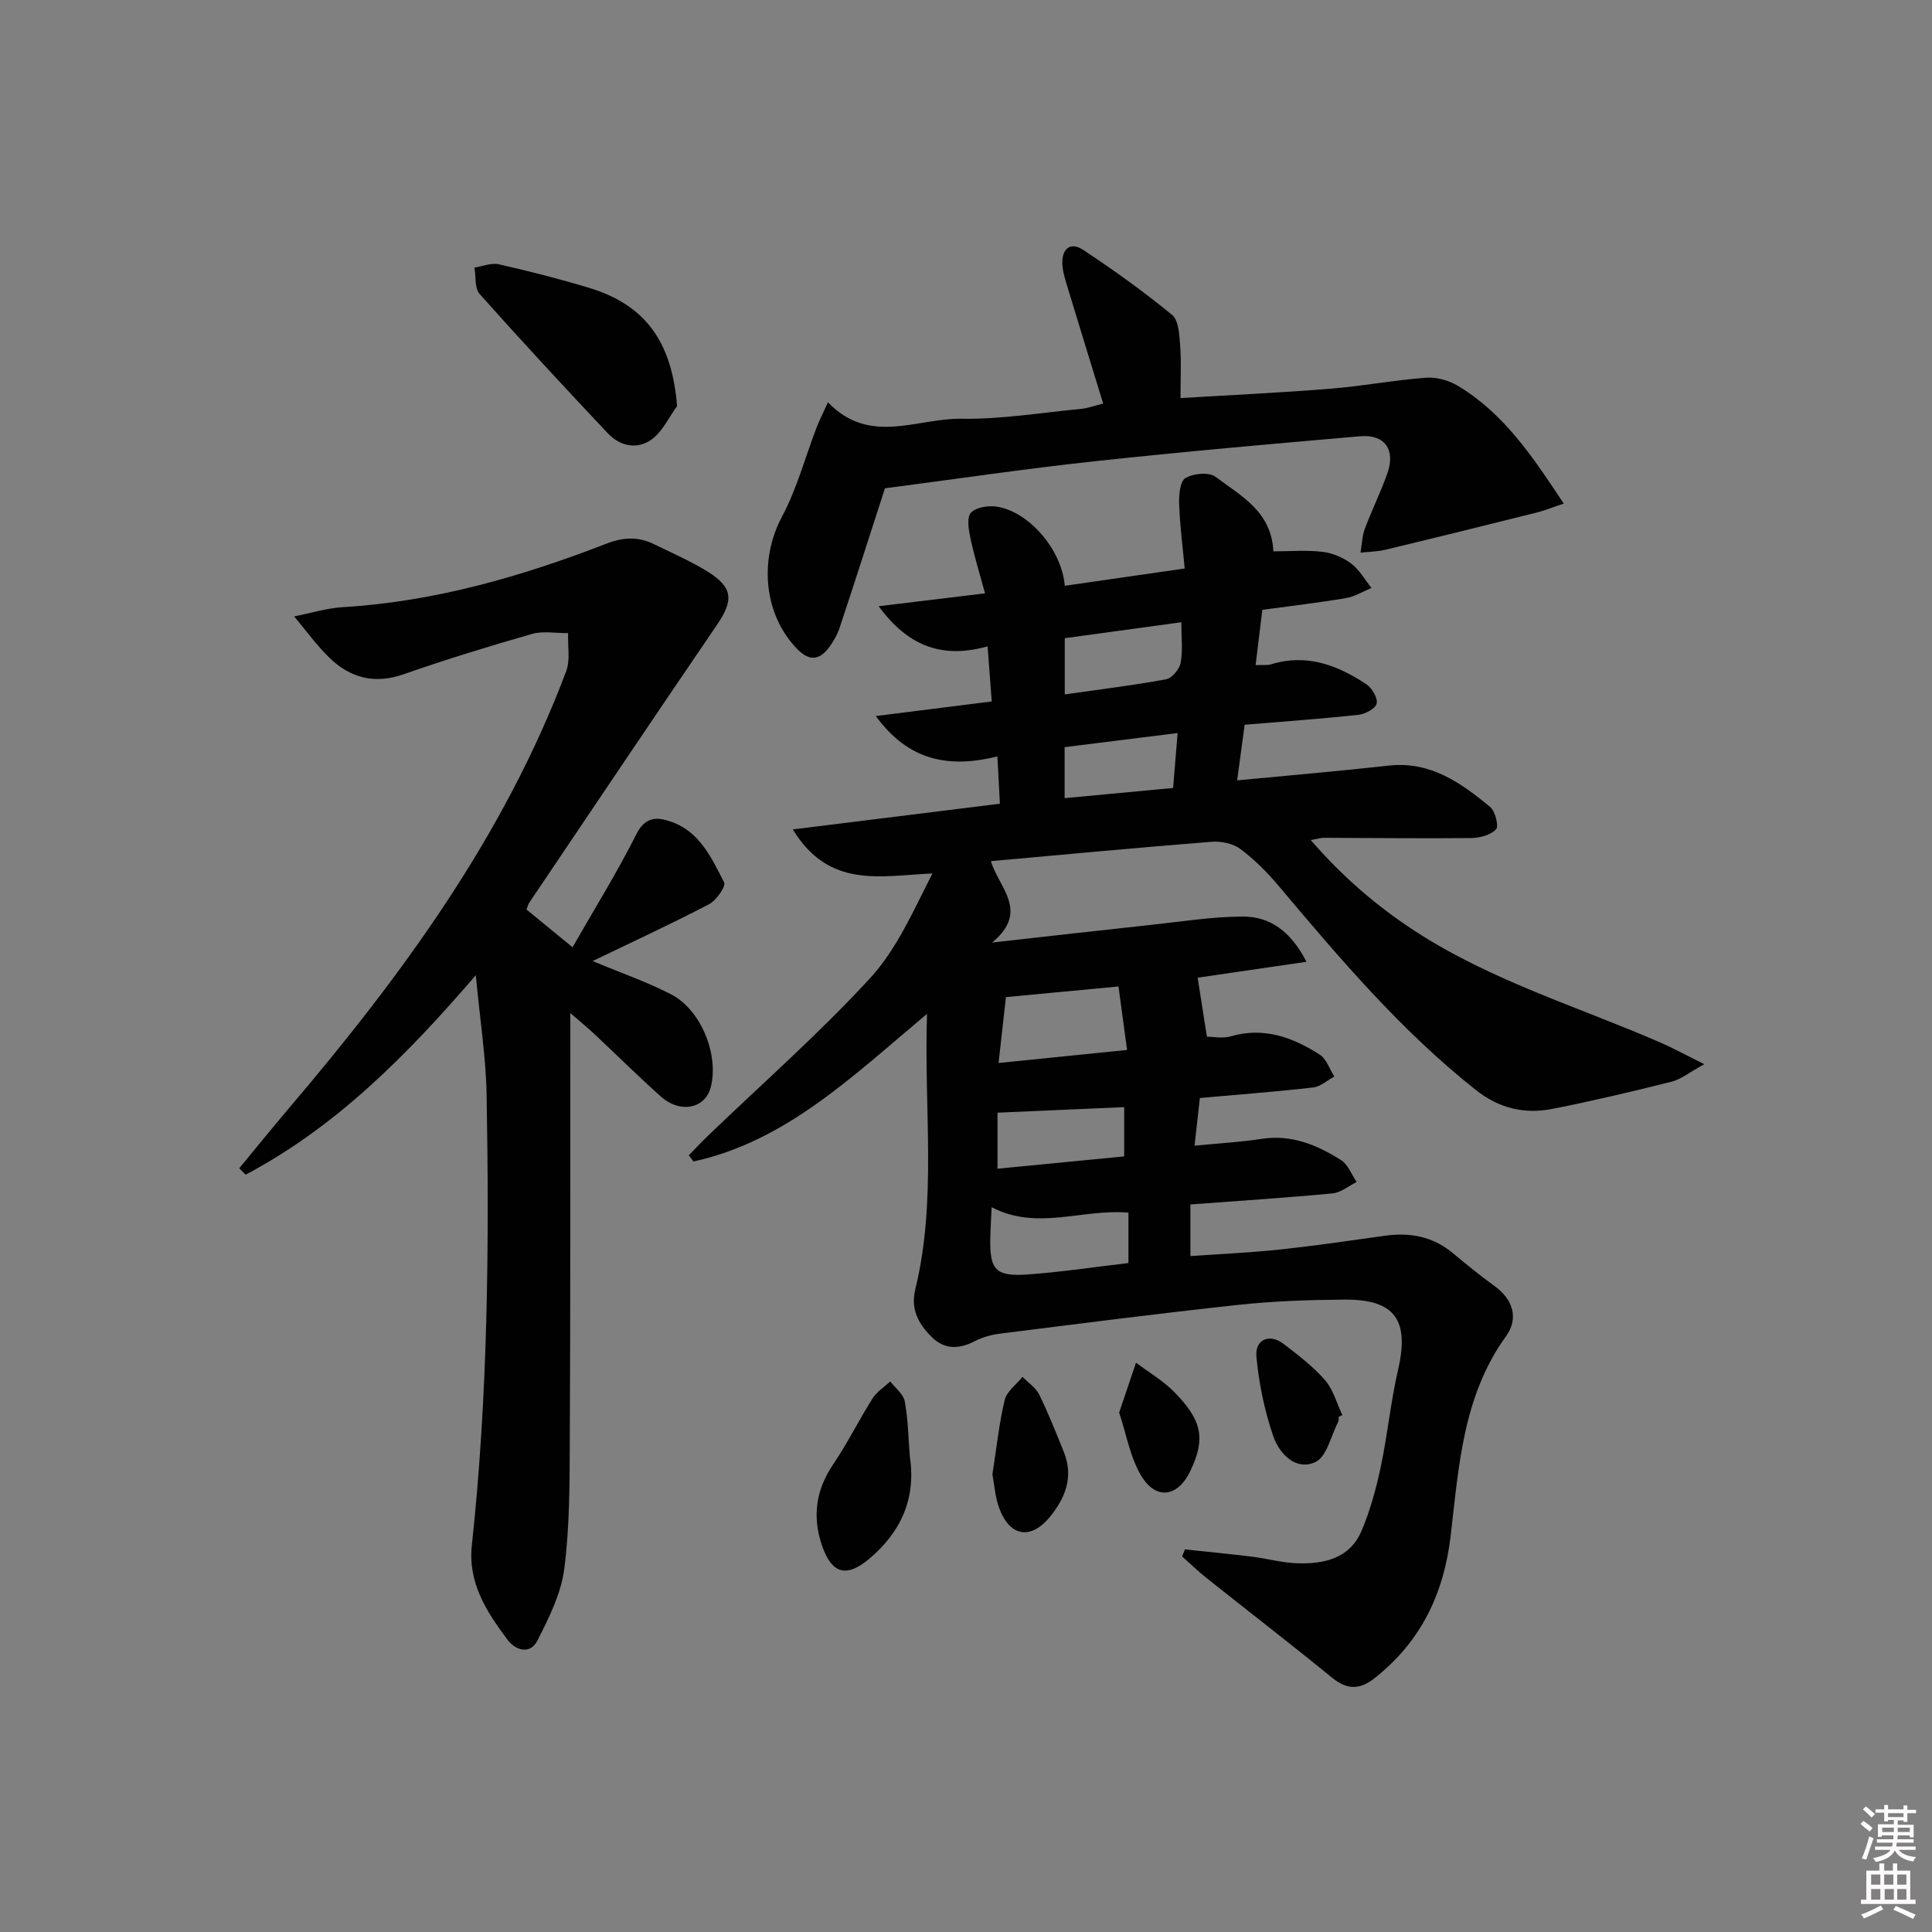 <svg enable-background="new 0 0 400 400" viewBox="0 0 400 400" xmlns="http://www.w3.org/2000/svg"><rect x="0" y="0" width="400" height="400" fill="#808080" stroke="none"/><path d="m385.2 377.6.6-.6c.6.4 1.3.9 1.9 1.5l-.6.7c-.8-.6-1.4-1.1-1.9-1.6zm.3 7.1c.6-1.4 1.1-2.9 1.5-4.5.3.1.6.3.9.4-.5 1.4-1 2.9-1.5 4.4l-.9-.2zm.2-10.1.6-.6c.7.5 1.3 1.1 1.9 1.6l-.7.7c-.6-.6-1.2-1.2-1.8-1.7zm8.4-.8h.8v.9h1.8v.7h-1.8v1.8h-.8v-.3h-1.2v.9h3.3v2.6h-.8v-.4h-2.5c0 .3 0 .6-.1.8h3.4v.7h-3.5c0 .3-.1.6-.1.8h4v.7h-3.5c.7.9 1.9 1.3 3.6 1.5-.2.2-.4.5-.6.9-1.9-.3-3.2-1.1-3.8-2.3-.5 1.1-1.8 2-3.9 2.4-.2-.3-.4-.5-.6-.8 1.9-.4 3.1-.9 3.6-1.7h-3.2v-.7h3.5c.1-.2.1-.5.2-.8h-3.3v-.7h3.4c0-.2 0-.5 0-.8h-2.4v.3h-.8v-2.6h3.3v-.9h-1.2v.3h-.8v-1.8h-1.8v-.7h1.8v-.9h.8v.9h3.2zm-4.4 5.5h2.4c0-.3 0-.6 0-.9h-2.4zm1.2-3.1h3.2v-.8h-3.2zm4.4 2.2h-2.4v.9h2.5v-.9z" fill="#fcfafa"/><path d="m389.2 385.8h.9v1.5h1.8v-1.5h.9v1.5h2.7v6h1.1v.9h-11.3v-.9h1.1v-6h2.7v-1.5zm.2 8.7.5.8c-1.2.6-2.5 1.3-4 1.9-.2-.3-.3-.6-.6-.8 1.6-.6 3-1.3 4.1-1.9zm-2-4.3h1.9v-2.1h-1.9zm0 3.1h1.9v-2.2h-1.9zm2.7-3.1h1.9v-2.1h-1.9zm.1 3.1h1.9v-2.2h-1.9zm2.3 1.3c1.4.6 2.7 1.2 4.1 1.8l-.5.9c-1.5-.7-2.8-1.4-4.1-1.9zm2.2-6.5h-1.9v2.1h1.9zm-1.9 5.2h1.9v-2.2h-1.9z" fill="#fcfafa"/><g fill="#010101"><path d="m246.46 249.37v10.69c6.4-.45 12.49-.72 18.55-1.36 7.26-.78 14.48-1.84 21.71-2.85 5.2-.73 9.92.14 14.06 3.58 2.81 2.34 5.66 4.67 8.62 6.81 3.93 2.83 5.04 6.75 2.4 10.42-8.96 12.4-9.77 27.03-11.45 41.26-1.43 12.13-6.16 21.88-15.65 29.45-3.04 2.43-5.71 2.6-8.87.01-8.61-7.02-17.41-13.81-26.1-20.73-1.73-1.38-3.32-2.93-4.98-4.4.19-.49.38-.97.57-1.46 4.63.49 9.27.93 13.89 1.5 3.13.39 6.23 1.27 9.36 1.37 5.56.19 10.89-.99 13.32-6.71 1.8-4.22 3.02-8.75 3.98-13.25 1.41-6.64 2.05-13.46 3.58-20.07 2.38-10.29-.6-14.64-11.07-14.56-7.31.05-14.66.3-21.92 1.08-16.48 1.77-32.92 3.9-49.37 5.96-1.79.22-3.64.73-5.23 1.55-3.34 1.73-6.39 1.8-9.1-.98-2.64-2.71-4.27-5.62-3.24-9.82 4.47-18.38 1.75-37.02 2.41-56.95-15.52 13-29.21 26.37-48.34 30.56-.33-.42-.66-.84-.99-1.26 1.3-1.33 2.56-2.7 3.9-3.99 11.26-10.83 23.04-21.18 33.6-32.65 5.58-6.06 9.04-14.08 12.95-21.73-10.77.48-21.37 3.24-28.91-9.12 14.75-1.83 28.57-3.55 42.88-5.32-.17-3.13-.32-6.04-.52-9.79-9.91 2.46-18.35 1.02-25.17-8.36 8.37-1.05 15.97-2.01 24-3.02-.28-3.74-.55-7.27-.86-11.41-9.37 2.63-16.47-.01-22.55-8.31 7.72-.93 14.49-1.75 22.02-2.66-1.13-4.17-2.24-7.75-3.02-11.4-.37-1.75-.81-4.32.1-5.3 1.06-1.14 3.65-1.53 5.41-1.25 6.59 1.06 13.41 8.87 14.02 16.38 8-1.15 15.95-2.3 24.83-3.58-.42-4.55-1-8.92-1.15-13.31-.07-1.86.16-4.73 1.3-5.41 1.63-.97 4.9-1.28 6.24-.26 5.18 3.92 11.57 7.11 11.97 15.43 3.58 0 6.91-.29 10.16.1 2.07.25 4.27 1.17 5.94 2.42 1.71 1.28 2.83 3.34 4.21 5.06-1.75.72-3.45 1.79-5.27 2.1-5.7.96-11.46 1.63-17.33 2.43-.47 3.87-.9 7.42-1.39 11.44 1.38-.06 2.37.09 3.23-.17 7.37-2.26 13.78.19 19.76 4.19 1.14.77 2.33 2.82 2.07 3.95-.24 1.04-2.35 2.17-3.74 2.32-7.75.84-15.54 1.39-23.59 2.06-.52 3.84-1 7.4-1.55 11.52 10.74-1.03 21.09-1.92 31.42-3.06 8.59-.95 14.9 3.56 20.94 8.54 1.07.88 1.85 4.01 1.24 4.66-1.13 1.19-3.39 1.78-5.18 1.8-10.16.11-20.32-.03-30.49-.05-.62 0-1.25.21-2.69.47 6.6 7.61 13.66 13.68 21.56 18.83 15.75 10.26 33.71 15.65 50.75 23.05 2.63 1.14 5.15 2.53 9.17 4.52-3.2 1.75-4.87 3.15-6.76 3.62-8.19 2.05-16.41 4-24.69 5.63-5.76 1.14-11.03-.09-15.85-3.91-15.53-12.29-28.21-27.28-40.88-42.31-2.34-2.78-4.98-5.43-7.88-7.59-1.53-1.14-3.98-1.64-5.94-1.49-15.07 1.19-30.12 2.61-45.7 4.01 1.57 5.44 8.1 10.36.25 16.85 11.96-1.33 22.48-2.54 33.01-3.67 6.27-.67 12.55-1.68 18.82-1.71 5.65-.03 9.98 2.99 13.25 9.37-8.03 1.17-15.4 2.25-22.53 3.29.61 3.91 1.23 7.85 1.92 12.22 1.42 0 3.29.4 4.9-.07 6.86-2 12.84.18 18.43 3.76 1.41.9 2.05 3 3.05 4.55-1.46.79-2.86 2.1-4.39 2.27-7.73.88-15.48 1.47-23.45 2.18-.35 3.16-.68 6.09-1.1 9.87 4.82-.47 9.37-.72 13.86-1.41 6.19-.96 11.49 1.25 16.46 4.39 1.46.92 2.18 2.99 3.24 4.54-1.66.82-3.27 2.2-4.99 2.36-9.63.91-19.25 1.53-29.43 2.29zm-14.89-45.13c-8.12.77-15.65 1.48-23.3 2.2-.5 4.48-.98 8.7-1.53 13.64 9.13-.93 17.58-1.79 26.61-2.7-.63-4.65-1.16-8.54-1.78-13.14zm2.06 57.26c0-3.7 0-7.07 0-10.43-9.53-.85-18.87 3.8-28.32-1.13-.11 2.44-.24 4.39-.28 6.35-.14 6.64 1.07 8.05 7.79 7.57 6.87-.49 13.72-1.53 20.81-2.36zm-.88-32.28c-8.74.38-17.24.75-26.23 1.15v11.6c8.99-.87 17.64-1.72 26.23-2.55 0-3.87 0-6.97 0-10.2zm-12.3-97.09v11.64c7.27-1.04 14.16-1.87 20.97-3.13 1.22-.23 2.77-2.08 3.02-3.41.48-2.53.14-5.21.14-8.4-8.43 1.16-16.24 2.22-24.13 3.3zm22.43 31.01c.34-4.14.61-7.49.93-11.37-8.32 1.04-15.83 1.97-23.39 2.92v10.56c7.6-.72 14.81-1.39 22.46-2.11z"/><path d="m109 188.3c3.01 2.47 5.69 4.67 9.54 7.82 4.56-7.98 9.24-15.51 13.21-23.4 1.93-3.85 4.5-3.56 7.37-2.53 5.83 2.1 8.23 7.53 10.8 12.49.42.81-1.62 3.75-3.12 4.53-7.76 4.05-15.72 7.73-24.11 11.77 5.83 2.43 11.21 4.29 16.22 6.87 6.24 3.21 9.96 12.5 8.25 19.21-1.14 4.49-6.33 5.56-10.38 1.93-4.71-4.22-9.21-8.67-13.82-13-1.29-1.21-2.67-2.33-4.88-4.25v5.79c-.02 27.65.03 55.3-.11 82.95-.04 8.8-.02 17.68-1.15 26.38-.66 5.1-3.17 10.09-5.54 14.78-1.5 2.98-4.52 2.09-6.2-.15-4.33-5.75-8.23-11.78-7.39-19.55 3.34-30.99 3.61-62.1 3.06-93.21-.14-7.86-1.39-15.7-2.24-24.82-14.45 16.8-29.07 31.46-47.65 41.29-.44-.44-.89-.88-1.33-1.32 3.42-4.14 6.79-8.32 10.27-12.41 23.37-27.48 44.58-56.35 57.42-90.49.88-2.35.3-5.25.4-7.9-2.51.03-5.18-.49-7.51.18-8.92 2.55-17.8 5.28-26.55 8.34-6.06 2.12-11.1.75-15.44-3.5-2.64-2.59-4.83-5.64-7.22-8.48 3.38-.66 6.74-1.72 10.16-1.92 18.94-1.15 36.91-6.33 54.44-13.12 3.6-1.4 6.65-1.51 9.93.1 3.72 1.83 7.56 3.48 11.07 5.66 5.29 3.29 5.42 5.94 1.92 11.06-13.01 19.07-25.87 38.24-38.77 57.38-.29.4-.4.9-.65 1.52z"/><path d="m183.22 101.1c-3.14 9.72-6.22 19.33-9.4 28.92-.46 1.4-1.25 2.74-2.12 3.94-1.95 2.68-4.08 3.03-6.59.47-7.03-7.18-7.98-18.54-3.18-27.52 3.06-5.73 4.75-12.18 7.1-18.3.62-1.62 1.42-3.17 2.39-5.32 8.61 8.98 18.44 3.28 27.54 3.41 8.26.13 16.55-1.25 24.83-2.04 1.45-.14 2.86-.68 4.61-1.11-2.51-8.18-4.96-16.09-7.36-24.02-.48-1.58-1-3.2-1.09-4.83-.16-3.13 1.62-4.75 4.32-2.96 6.34 4.2 12.55 8.64 18.41 13.47 1.38 1.14 1.48 4.17 1.66 6.37.26 3.27.07 6.57.07 10.84 10.35-.63 20.75-1.11 31.13-1.95 6.6-.53 13.14-1.78 19.75-2.27 2.16-.16 4.72.57 6.6 1.71 9.52 5.73 15.47 14.69 21.87 24.35-2.35.78-3.95 1.44-5.62 1.86-10.43 2.61-20.86 5.19-31.31 7.7-1.67.4-3.43.41-5.15.6.28-1.66.33-3.41.9-4.96 1.45-3.88 3.31-7.61 4.68-11.52 1.7-4.87-.6-8.06-5.65-7.62-18.37 1.6-36.74 3.2-55.07 5.19-14.5 1.57-28.94 3.71-43.32 5.59z"/><path d="m140.18 84.08c-1.71 2.34-3 5.23-5.22 6.87-2.94 2.17-6.53 1.49-9.07-1.19-8.98-9.52-17.89-19.13-26.59-28.9-1.06-1.19-.74-3.61-1.07-5.46 1.69-.26 3.5-1.03 5.06-.68 6.29 1.43 12.55 3.02 18.72 4.89 11.69 3.55 17.12 11.24 18.17 24.47z"/><path d="m188.37 301.52c1.33 8.75-1.85 15.71-8.44 21.24-4.68 3.93-7.69 3.06-9.68-2.6-2.11-6.02-1.4-11.61 2.26-17 2.97-4.38 5.32-9.17 8.15-13.64.88-1.39 2.42-2.35 3.66-3.51 1.05 1.38 2.73 2.63 3.01 4.15.69 3.73.73 7.57 1.04 11.36z"/><path d="m205.47 305.25c.87-5.58 1.38-10.57 2.54-15.39.43-1.79 2.41-3.21 3.69-4.8 1.17 1.21 2.74 2.22 3.45 3.66 1.9 3.86 3.49 7.89 5.1 11.88 2.05 5.08.39 9.43-2.84 13.41-3.9 4.8-8.25 4.22-10.47-1.6-.93-2.42-1.08-5.14-1.47-7.16z"/><path d="m277.14 293.36c-.02.33.07.72-.07.99-1.51 2.91-2.38 7.28-4.74 8.36-4.07 1.87-7.47-1.74-8.72-5.38-1.8-5.25-2.95-10.83-3.48-16.36-.36-3.67 2.7-4.96 5.61-2.74 3.02 2.31 6.11 4.67 8.59 7.51 1.71 1.97 2.43 4.8 3.59 7.24-.27.13-.52.25-.78.38z"/><path d="m231.71 292.46c1.31-3.87 2.4-7.1 3.49-10.33 2.63 1.98 5.53 3.68 7.83 5.99 5.93 5.98 6.58 9.77 3.43 16.41-2.54 5.36-7.03 6.15-10.12 1.11-2.36-3.85-3.12-8.69-4.63-13.18z"/></g></svg>